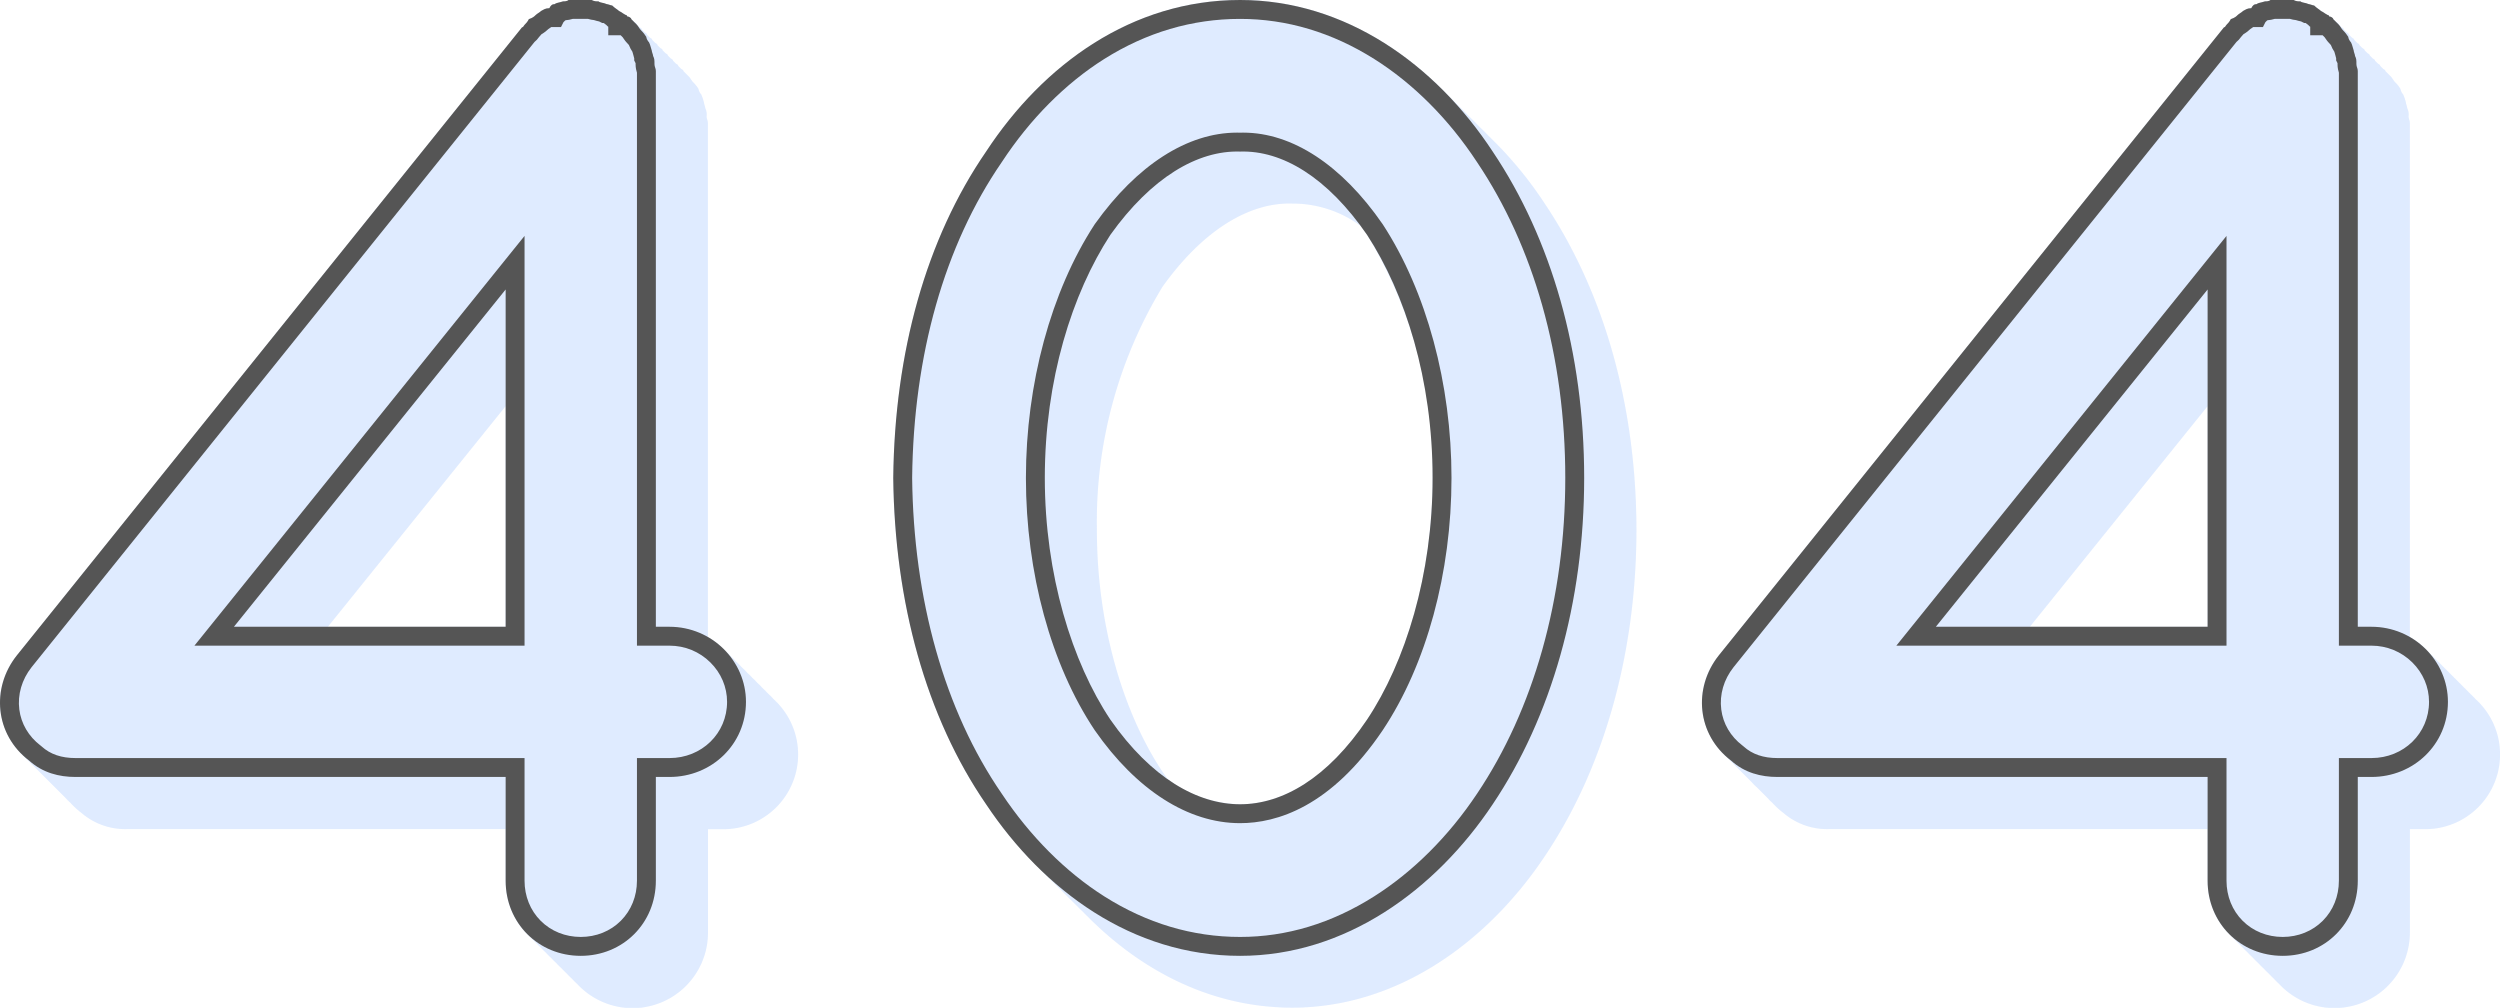 <svg xmlns="http://www.w3.org/2000/svg" width="198.433" height="80" viewBox="0 0 198.433 80">
  <g id="Group_16461" data-name="Group 16461" transform="translate(-58.852 -66.479)">
    <g id="Group_21" data-name="Group 21" transform="translate(58.852 66.479)">
      <g id="Group_20" data-name="Group 20" transform="translate(0.002 0.002)">
        <path id="Path_69" data-name="Path 69" d="M120.21,121.925c0-.005,0-.005-.006-.005a4.717,4.717,0,0,0-.407-.407c0-.006,0-.006-.006-.006a4.715,4.715,0,0,0-.407-.407c0-.006,0-.006-.005-.006a4.867,4.867,0,0,0-.407-.407c0-.005,0-.005-.006-.005a4.714,4.714,0,0,0-.407-.407c0-.006,0-.006-.006-.006a4.715,4.715,0,0,0-.407-.407c0-.006,0-.006-.005-.006a4.8,4.8,0,0,0-.408-.407c0-.005,0-.005-.005-.005a4.719,4.719,0,0,0-.407-.408c0-.005,0-.005-.006-.005a4.712,4.712,0,0,0-.407-.407c0-.006,0-.006-.006-.006a4.717,4.717,0,0,0-.407-.407c0-.005,0-.005-.005-.005a6.056,6.056,0,0,0-1.449-1.162v-40.8c0-.214-.1-.324-.1-.539a1.154,1.154,0,0,0-.11-.65c0-.11-.1-.325-.1-.435a4.392,4.392,0,0,0-.22-.65.809.809,0,0,1-.215-.435,2.844,2.844,0,0,0-.435-.54c-.11-.11-.215-.325-.325-.435l-.435-.435c0-.066-.083-.132-.176-.176l-.215-.215-.022-.022c0-.066-.083-.132-.176-.176l-.214-.214-.022-.022c0-.066-.083-.132-.176-.176l-.215-.215-.022-.022c0-.066-.083-.132-.176-.176l-.215-.215-.022-.022c0-.066-.083-.132-.176-.176l-.214-.214-.022-.022c0-.066-.083-.132-.176-.176l-.215-.215-.022-.022c0-.066-.083-.132-.176-.176l-.215-.215-.022-.022c0-.066-.083-.132-.176-.176l-.215-.215-.022-.022c0-.066-.083-.132-.176-.176l-.215-.214-.022-.022c0-.066-.083-.132-.176-.176L108.959,68c0-.1-.215-.215-.325-.215a.1.1,0,0,0-.1-.11c-.22-.1-.33-.215-.545-.325-.11-.111-.325-.215-.54-.435-.11,0-.325-.1-.435-.1-.215-.11-.545-.11-.65-.22a1.025,1.025,0,0,1-.545-.1h-1.84a.673.673,0,0,1-.435.1c-.325.11-.54.11-.65.22-.215,0-.325.1-.435.325a1.153,1.153,0,0,0-.65.215c-.1.11-.325.22-.435.325a1.091,1.091,0,0,1-.54.325,1.4,1.4,0,0,1-.325.435c-.11.11-.11.214-.215.214l-40.1,49.859a5.8,5.8,0,0,0,.539,7.974,3.737,3.737,0,0,0,.413.413,3.611,3.611,0,0,0,.413.413,21073.316,21073.316,0,0,0,.826.826,31643.331,31643.331,0,0,0,.826.826,31603.6,31603.6,0,0,0,.826.826,3.611,3.611,0,0,0,.413.413,5.738,5.738,0,0,0,.848.782,5.318,5.318,0,0,0,3.684,1.3H98.992v4.108a5.918,5.918,0,0,0,1.938,4.449l.017.017q.19.206.4.4c.005.006.011.006.011.011a5.446,5.446,0,0,0,.4.4l.016.016q.19.207.4.4c.006.006.011.006.011.011a5.533,5.533,0,0,0,.4.4l.017.017q.19.206.4.4c.005.005.011.005.011.011a5.539,5.539,0,0,0,.4.4l.017.017q.19.206.4.4c.006.006.011.006.011.011a5.546,5.546,0,0,0,.4.4l.017.017q.19.206.4.4c.006.006.011.006.011.011a5.989,5.989,0,0,0,10.38-4.048v-8.238h1.085a5.93,5.93,0,0,0,4.087-10.353ZM98.992,98.714v17.517H84.877Z" transform="translate(-58.856 -66.482)" fill="#dfebff"/>
        <path id="Path_70" data-name="Path 70" d="M120.21,121.925c0-.005,0-.005-.006-.005a4.717,4.717,0,0,0-.407-.407c0-.006,0-.006-.006-.006a4.715,4.715,0,0,0-.407-.407c0-.006,0-.006-.005-.006a4.867,4.867,0,0,0-.407-.407c0-.005,0-.005-.006-.005a4.714,4.714,0,0,0-.407-.407c0-.006,0-.006-.006-.006a4.715,4.715,0,0,0-.407-.407c0-.006,0-.006-.005-.006a4.8,4.8,0,0,0-.408-.407c0-.005,0-.005-.005-.005a4.719,4.719,0,0,0-.407-.408c0-.005,0-.005-.006-.005a4.712,4.712,0,0,0-.407-.407c0-.006,0-.006-.006-.006a4.717,4.717,0,0,0-.407-.407c0-.005,0-.005-.005-.005a6.056,6.056,0,0,0-1.449-1.162v-40.8c0-.214-.1-.324-.1-.539a1.154,1.154,0,0,0-.11-.65c0-.11-.1-.325-.1-.435a4.392,4.392,0,0,0-.22-.65.809.809,0,0,1-.215-.435,2.844,2.844,0,0,0-.435-.54c-.11-.11-.215-.325-.325-.435l-.435-.435c0-.066-.083-.132-.176-.176l-.215-.215-.022-.022c0-.066-.083-.132-.176-.176l-.214-.214-.022-.022c0-.066-.083-.132-.176-.176l-.215-.215-.022-.022c0-.066-.083-.132-.176-.176l-.215-.215-.022-.022c0-.066-.083-.132-.176-.176l-.214-.214-.022-.022c0-.066-.083-.132-.176-.176l-.215-.215-.022-.022c0-.066-.083-.132-.176-.176l-.215-.215-.022-.022c0-.066-.083-.132-.176-.176l-.215-.215-.022-.022c0-.066-.083-.132-.176-.176l-.215-.214-.022-.022c0-.066-.083-.132-.176-.176L108.959,68c0-.1-.215-.215-.325-.215a.1.1,0,0,0-.1-.11c-.22-.1-.33-.215-.545-.325-.11-.111-.325-.215-.54-.435-.11,0-.325-.1-.435-.1-.215-.11-.545-.11-.65-.22a1.025,1.025,0,0,1-.545-.1h-1.84a.673.673,0,0,1-.435.1c-.325.11-.54.11-.65.22-.215,0-.325.1-.435.325a1.153,1.153,0,0,0-.65.215c-.1.11-.325.22-.435.325a1.091,1.091,0,0,1-.54.325,1.4,1.4,0,0,1-.325.435c-.11.11-.11.214-.215.214l-40.1,49.859a5.8,5.8,0,0,0,.539,7.974,3.737,3.737,0,0,0,.413.413,3.611,3.611,0,0,0,.413.413,21073.316,21073.316,0,0,0,.826.826,31643.331,31643.331,0,0,0,.826.826,31603.6,31603.6,0,0,0,.826.826,3.611,3.611,0,0,0,.413.413,5.738,5.738,0,0,0,.848.782,5.318,5.318,0,0,0,3.684,1.3H98.992v4.108a5.918,5.918,0,0,0,1.938,4.449l.017.017q.19.206.4.4c.005.006.011.006.011.011a5.446,5.446,0,0,0,.4.4l.016.016q.19.207.4.4c.006.006.011.006.011.011a5.533,5.533,0,0,0,.4.4l.017.017q.19.206.4.4c.005.005.011.005.011.011a5.539,5.539,0,0,0,.4.4l.017.017q.19.206.4.4c.006.006.011.006.011.011a5.546,5.546,0,0,0,.4.4l.017.017q.19.206.4.4c.006.006.011.006.011.011a5.989,5.989,0,0,0,10.38-4.048v-8.238h1.085a5.93,5.93,0,0,0,4.087-10.353ZM98.992,98.714v17.517H84.877Z" transform="translate(-58.856 -66.482)" fill="#dfebff" opacity="0.1"/>
      </g>
      <g id="Path_71" data-name="Path 71" transform="translate(-58.852 -66.479)" fill="#dfebff">
        <path d="M 104.948 141.597 C 103.523 141.597 102.206 141.064 101.238 140.096 C 100.27 139.128 99.737 137.811 99.737 136.386 L 99.737 128.149 L 99.737 127.399 L 98.987 127.399 L 65.063 127.399 L 64.955 127.399 L 64.846 127.399 C 63.532 127.399 62.491 127.036 61.662 126.29 L 61.639 126.269 L 61.615 126.251 C 60.51 125.411 59.809 124.217 59.641 122.888 C 59.466 121.505 59.868 120.114 60.772 118.97 L 100.756 69.261 C 100.869 69.186 100.969 69.08 101.053 68.943 C 101.054 68.942 101.054 68.942 101.055 68.941 C 101.139 68.856 101.241 68.751 101.345 68.598 C 101.61 68.475 101.763 68.34 101.894 68.209 C 101.915 68.192 101.968 68.157 102.003 68.133 C 102.076 68.084 102.156 68.031 102.233 67.968 C 102.256 67.956 102.277 67.944 102.295 67.934 C 102.393 67.879 102.393 67.879 102.455 67.879 L 102.917 67.879 L 103.08 67.554 L 103.199 67.554 L 103.335 67.419 C 103.353 67.414 103.371 67.41 103.386 67.406 C 103.46 67.389 103.553 67.367 103.66 67.336 C 103.795 67.33 103.984 67.309 104.173 67.229 L 104.731 67.229 L 104.948 67.229 L 105.164 67.229 L 105.657 67.229 C 105.851 67.304 106.009 67.327 106.16 67.334 C 106.284 67.385 106.407 67.412 106.51 67.435 C 106.565 67.447 106.648 67.466 106.676 67.477 L 106.834 67.557 L 106.941 67.555 C 106.957 67.56 106.973 67.566 106.987 67.57 C 107.017 67.58 107.05 67.591 107.084 67.602 C 107.19 67.691 107.287 67.759 107.365 67.815 C 107.397 67.838 107.441 67.868 107.458 67.882 L 107.538 67.962 L 107.647 68.017 C 107.713 68.05 107.765 68.084 107.836 68.132 C 107.851 68.142 107.867 68.152 107.883 68.163 L 107.883 68.53 L 108.431 68.53 C 108.556 68.654 108.643 68.742 108.716 68.816 C 108.767 68.867 108.811 68.911 108.855 68.955 C 108.871 68.975 108.906 69.028 108.93 69.063 C 109 69.168 109.079 69.287 109.186 69.394 C 109.263 69.471 109.326 69.534 109.448 69.707 C 109.506 69.903 109.612 70.096 109.728 70.245 C 109.741 70.281 109.752 70.321 109.772 70.394 C 109.792 70.463 109.814 70.545 109.848 70.651 C 109.866 70.759 109.898 70.857 109.926 70.941 C 109.93 70.955 109.936 70.973 109.942 70.99 L 109.942 71.1 L 110.021 71.258 C 110.04 71.296 110.043 71.309 110.043 71.309 C 110.05 71.337 110.05 71.462 110.05 71.573 C 110.05 71.803 110.108 71.978 110.143 72.082 C 110.148 72.097 110.155 72.117 110.159 72.13 L 110.159 72.44 L 110.159 116.227 L 110.159 116.977 L 110.909 116.977 L 111.992 116.977 C 113.413 116.977 114.751 117.525 115.76 118.522 C 116.761 119.51 117.312 120.812 117.312 122.188 C 117.312 125.11 114.975 127.399 111.992 127.399 L 110.909 127.399 L 110.159 127.399 L 110.159 128.149 L 110.159 136.386 C 110.159 137.811 109.626 139.128 108.658 140.096 C 107.69 141.064 106.373 141.597 104.948 141.597 Z M 99.737 87.33 L 98.403 88.986 L 76.835 115.756 L 75.851 116.977 L 77.419 116.977 L 98.987 116.977 L 99.737 116.977 L 99.737 116.227 L 99.737 89.456 L 99.737 87.33 Z" stroke="none"/>
        <path d="M 104.948 140.847 C 106.172 140.847 107.301 140.392 108.127 139.566 C 108.954 138.74 109.409 137.611 109.409 136.386 L 109.409 126.649 L 111.992 126.649 C 114.554 126.649 116.562 124.689 116.562 122.188 C 116.562 121.014 116.09 119.901 115.233 119.055 C 114.366 118.199 113.215 117.727 111.992 117.727 L 109.409 117.727 L 109.409 72.249 C 109.363 72.106 109.3 71.87 109.3 71.573 C 109.3 71.548 109.3 71.52 109.3 71.494 L 109.192 71.277 L 109.192 71.109 C 109.166 71.03 109.139 70.936 109.118 70.829 C 109.088 70.733 109.067 70.655 109.05 70.593 C 109.049 70.59 109.048 70.587 109.047 70.584 C 108.941 70.429 108.843 70.249 108.771 70.052 C 108.728 69.996 108.697 69.965 108.656 69.924 C 108.497 69.765 108.387 69.6 108.306 69.48 C 108.298 69.468 108.288 69.453 108.28 69.44 C 108.25 69.41 108.219 69.379 108.184 69.344 C 108.164 69.324 108.143 69.303 108.12 69.28 L 107.133 69.28 L 107.133 68.598 L 107.094 68.579 L 106.966 68.451 C 106.955 68.443 106.944 68.435 106.932 68.427 C 106.884 68.393 106.827 68.352 106.763 68.304 L 106.653 68.304 L 106.404 68.18 C 106.386 68.176 106.366 68.171 106.349 68.168 C 106.256 68.147 106.134 68.12 105.996 68.073 C 105.85 68.059 105.698 68.032 105.53 67.979 L 104.308 67.979 C 104.113 68.042 103.93 68.069 103.785 68.08 C 103.761 68.086 103.738 68.092 103.717 68.098 L 103.576 68.239 L 103.38 68.629 L 102.605 68.629 C 102.537 68.679 102.474 68.721 102.42 68.757 C 102.406 68.766 102.39 68.777 102.377 68.786 C 102.236 68.922 102.07 69.059 101.843 69.186 C 101.77 69.277 101.702 69.351 101.642 69.413 C 101.529 69.579 101.406 69.708 101.279 69.808 L 61.359 119.437 C 60.582 120.421 60.236 121.613 60.385 122.794 C 60.528 123.921 61.126 124.937 62.068 125.654 L 62.118 125.691 L 62.164 125.733 C 62.849 126.349 63.726 126.649 64.846 126.649 L 100.487 126.649 L 100.487 136.386 C 100.487 137.611 100.942 138.74 101.768 139.566 C 102.594 140.392 103.724 140.847 104.948 140.847 M 100.487 85.203 L 100.487 117.727 L 74.284 117.727 L 100.487 85.203 M 104.948 142.347 C 101.588 142.347 98.987 139.746 98.987 136.386 L 98.987 128.149 L 64.846 128.149 C 63.546 128.149 62.245 127.824 61.161 126.848 C 58.451 124.789 58.127 121.104 60.186 118.502 L 100.288 68.647 C 100.396 68.647 100.396 68.538 100.505 68.43 C 100.613 68.322 100.722 68.213 100.83 67.996 C 101.154 67.888 101.262 67.78 101.371 67.671 C 101.479 67.563 101.696 67.454 101.805 67.346 C 102.022 67.237 102.13 67.129 102.455 67.129 C 102.563 66.913 102.672 66.804 102.889 66.804 C 102.997 66.696 103.214 66.696 103.54 66.587 C 103.648 66.587 103.863 66.587 103.972 66.479 L 105.815 66.479 C 106.032 66.587 106.141 66.587 106.358 66.587 C 106.464 66.696 106.79 66.696 107.007 66.804 C 107.115 66.804 107.332 66.913 107.441 66.913 C 107.658 67.129 107.874 67.237 107.982 67.346 C 108.199 67.454 108.308 67.563 108.525 67.671 C 108.525 67.671 108.633 67.671 108.633 67.78 C 108.742 67.78 108.959 67.888 108.959 67.996 C 109.175 68.213 109.282 68.322 109.391 68.43 C 109.499 68.538 109.608 68.755 109.716 68.864 C 109.825 68.972 109.933 69.081 110.15 69.405 C 110.15 69.514 110.259 69.731 110.367 69.839 C 110.476 70.055 110.476 70.164 110.584 70.49 C 110.584 70.597 110.692 70.814 110.692 70.923 C 110.8 71.14 110.8 71.248 110.8 71.573 C 110.8 71.79 110.909 71.898 110.909 72.115 L 110.909 116.227 L 111.992 116.227 C 115.353 116.227 118.062 118.936 118.062 122.188 C 118.062 125.548 115.353 128.149 111.992 128.149 L 110.909 128.149 L 110.909 136.386 C 110.909 139.746 108.308 142.347 104.948 142.347 Z M 98.987 89.456 L 77.419 116.227 L 98.987 116.227 L 98.987 89.456 Z" stroke="none" fill="#555"/>
      </g>
    </g>
    <g id="Group_23" data-name="Group 23" transform="translate(129.752 66.479)">
      <g id="Group_22" data-name="Group 22" transform="translate(0.001 0.002)">
        <path id="Path_72" data-name="Path 72" d="M247.157,82.639a30.69,30.69,0,0,0-4.24-5.16,1.869,1.869,0,0,0-.187-.182.459.459,0,0,0-.055-.055,2.126,2.126,0,0,0-.154-.16c-.138-.148-.286-.287-.429-.429a.2.2,0,0,0-.039-.033l-.148-.149a.607.607,0,0,0-.055-.055,2.116,2.116,0,0,0-.154-.159c-.138-.149-.286-.287-.43-.43a.219.219,0,0,0-.038-.033l-.148-.148a.553.553,0,0,0-.055-.055,2.141,2.141,0,0,0-.155-.16c-.138-.148-.286-.286-.429-.429a.22.22,0,0,0-.038-.033l-.149-.148a.456.456,0,0,0-.055-.055,2.033,2.033,0,0,0-.154-.16c-.138-.149-.287-.287-.429-.43a.214.214,0,0,0-.039-.033,1.258,1.258,0,0,0-.148-.149.55.55,0,0,0-.055-.055c-4.351-4.488-10.028-7.456-16.394-7.456-8.563,0-15.606,5.094-20.16,12.027-4.769,6.939-7.258,15.937-7.369,25.9.11,9.863,2.6,18.965,7.369,25.9a32.137,32.137,0,0,0,4.2,5.088c.072.072.143.138.215.209a.07.07,0,0,1,.028.028c.127.132.258.259.385.386.066.072.132.138.2.2s.143.138.215.209a.067.067,0,0,1,.027.028c.127.132.259.258.386.386.066.072.132.138.2.2s.143.138.214.209a.068.068,0,0,1,.028.028c.126.132.258.259.385.386.066.072.132.138.2.2s.143.138.215.21a.067.067,0,0,1,.027.027c.127.132.259.258.386.385.066.072.132.138.2.2s.143.138.214.209a.064.064,0,0,1,.028.028c.127.132.259.259.386.386,4.284,4.279,9.808,7.148,16.163,7.148,8.343,0,15.5-5.2,20.05-12.033,4.659-6.938,7.264-16.041,7.264-25.9C254.421,98.576,251.816,89.578,247.157,82.639Zm-14.1,40.96c-3.144,4.659-6.719,6.718-10.078,6.718a9.951,9.951,0,0,1-5.716-1.966c-.154-.2-.3-.407-.452-.622-3.034-4.554-5.2-11.487-5.2-19.186a35.957,35.957,0,0,1,5.2-19.291c3.254-4.554,6.939-6.719,10.3-6.614a9.069,9.069,0,0,1,5.441,1.779c.171.231.341.462.507.7a35.957,35.957,0,0,1,5.2,19.291C238.259,112.112,236.089,119.045,233.055,123.6Z" transform="translate(-195.448 -66.482)" fill="#dfebff"/>
        <path id="Path_73" data-name="Path 73" d="M247.157,82.639a30.69,30.69,0,0,0-4.24-5.16,1.869,1.869,0,0,0-.187-.182.459.459,0,0,0-.055-.055,2.126,2.126,0,0,0-.154-.16c-.138-.148-.286-.287-.429-.429a.2.2,0,0,0-.039-.033l-.148-.149a.607.607,0,0,0-.055-.055,2.116,2.116,0,0,0-.154-.159c-.138-.149-.286-.287-.43-.43a.219.219,0,0,0-.038-.033l-.148-.148a.553.553,0,0,0-.055-.055,2.141,2.141,0,0,0-.155-.16c-.138-.148-.286-.286-.429-.429a.22.22,0,0,0-.038-.033l-.149-.148a.456.456,0,0,0-.055-.055,2.033,2.033,0,0,0-.154-.16c-.138-.149-.287-.287-.429-.43a.214.214,0,0,0-.039-.033,1.258,1.258,0,0,0-.148-.149.55.55,0,0,0-.055-.055c-4.351-4.488-10.028-7.456-16.394-7.456-8.563,0-15.606,5.094-20.16,12.027-4.769,6.939-7.258,15.937-7.369,25.9.11,9.863,2.6,18.965,7.369,25.9a32.137,32.137,0,0,0,4.2,5.088c.072.072.143.138.215.209a.07.07,0,0,1,.028.028c.127.132.258.259.385.386.066.072.132.138.2.2s.143.138.215.209a.067.067,0,0,1,.027.028c.127.132.259.258.386.386.066.072.132.138.2.2s.143.138.214.209a.068.068,0,0,1,.028.028c.126.132.258.259.385.386.066.072.132.138.2.2s.143.138.215.21a.067.067,0,0,1,.027.027c.127.132.259.258.386.385.066.072.132.138.2.2s.143.138.214.209a.064.064,0,0,1,.028.028c.127.132.259.259.386.386,4.284,4.279,9.808,7.148,16.163,7.148,8.343,0,15.5-5.2,20.05-12.033,4.659-6.938,7.264-16.041,7.264-25.9C254.421,98.576,251.816,89.578,247.157,82.639Zm-14.1,40.96c-3.144,4.659-6.719,6.718-10.078,6.718a9.951,9.951,0,0,1-5.716-1.966c-.154-.2-.3-.407-.452-.622-3.034-4.554-5.2-11.487-5.2-19.186a35.957,35.957,0,0,1,5.2-19.291c3.254-4.554,6.939-6.719,10.3-6.614a9.069,9.069,0,0,1,5.441,1.779c.171.231.341.462.507.7a35.957,35.957,0,0,1,5.2,19.291C238.259,112.112,236.089,119.045,233.055,123.6Z" transform="translate(-195.448 -66.482)" fill="#dfebff" opacity="0.1"/>
      </g>
      <g id="Path_74" data-name="Path 74" transform="translate(-195.447 -66.479)" fill="#dfebff">
        <path d="M 222.976 141.597 C 219.052 141.597 215.29 140.474 211.794 138.259 C 208.644 136.264 205.756 133.373 203.441 129.9 L 203.438 129.896 L 203.435 129.891 C 201.129 126.537 199.336 122.623 198.106 118.259 C 196.894 113.955 196.252 109.297 196.197 104.414 C 196.306 94.472 198.809 85.662 203.435 78.935 L 203.44 78.928 L 203.444 78.921 C 205.739 75.423 208.626 72.521 211.792 70.528 C 215.269 68.339 219.032 67.229 222.976 67.229 C 226.83 67.229 230.547 68.339 234.024 70.528 C 237.22 72.54 240.117 75.442 242.401 78.921 L 242.403 78.925 L 242.405 78.928 C 244.697 82.339 246.473 86.242 247.684 90.527 C 248.914 94.882 249.538 99.554 249.538 104.413 C 249.538 109.231 248.914 113.89 247.684 118.259 C 246.466 122.581 244.69 126.497 242.405 129.898 C 240.1 133.354 237.202 136.245 234.023 138.259 C 230.526 140.474 226.809 141.597 222.976 141.597 Z M 222.735 77.756 C 219.049 77.756 215.261 80.216 212.07 84.684 L 212.06 84.698 L 212.052 84.711 C 208.668 89.909 206.727 97.09 206.727 104.413 C 206.727 111.789 208.669 118.933 212.056 124.013 L 212.061 124.02 L 212.065 124.026 C 215.232 128.566 219.107 131.066 222.976 131.066 C 225.688 131.066 229.747 129.843 233.677 124.016 C 237.065 118.934 239.007 111.79 239.007 104.413 C 239.007 97.088 237.067 89.907 233.684 84.711 L 233.678 84.703 L 233.672 84.694 C 230.582 80.22 226.869 77.756 223.216 77.756 C 223.136 77.756 223.055 77.757 222.976 77.759 C 222.896 77.757 222.815 77.756 222.735 77.756 Z" stroke="none"/>
        <path d="M 222.976 67.979 C 219.175 67.979 215.547 69.05 212.191 71.163 C 209.116 73.099 206.308 75.924 204.071 79.333 L 204.053 79.36 C 199.513 85.962 197.056 94.625 196.947 104.413 C 197.001 109.228 197.634 113.817 198.828 118.055 C 200.035 122.34 201.793 126.18 204.053 129.466 L 204.065 129.484 C 206.322 132.871 209.133 135.686 212.195 137.625 C 215.57 139.763 219.197 140.847 222.976 140.847 C 226.665 140.847 230.246 139.763 233.621 137.625 C 236.713 135.667 239.534 132.852 241.78 129.484 L 241.783 129.48 C 244.023 126.144 245.766 122.301 246.962 118.055 C 248.174 113.752 248.788 109.163 248.788 104.413 C 248.788 99.623 248.174 95.02 246.962 90.731 C 245.773 86.522 244.03 82.691 241.783 79.346 L 241.774 79.333 C 239.548 75.943 236.73 73.117 233.625 71.163 C 230.269 69.05 226.686 67.979 222.976 67.979 M 222.976 77.009 C 223.056 77.007 223.136 77.006 223.216 77.006 C 227.123 77.006 231.055 79.585 234.289 84.268 L 234.312 84.302 C 237.773 89.616 239.757 96.947 239.757 104.413 C 239.757 111.935 237.769 119.23 234.303 124.429 L 234.299 124.436 C 230.184 130.536 225.87 131.816 222.976 131.816 C 218.855 131.816 214.761 129.202 211.45 124.455 L 211.432 124.429 C 207.965 119.229 205.977 111.933 205.977 104.413 C 205.977 96.948 207.962 89.618 211.423 84.302 L 211.46 84.249 C 214.795 79.578 218.8 77.006 222.735 77.006 C 222.815 77.006 222.895 77.007 222.976 77.009 M 222.976 66.479 C 231.322 66.479 238.474 71.573 243.028 78.51 C 247.687 85.446 250.288 94.442 250.288 104.413 C 250.288 114.276 247.687 123.38 243.028 130.316 C 238.474 137.145 231.322 142.347 222.976 142.347 C 214.413 142.347 207.368 137.145 202.817 130.316 C 198.048 123.38 195.555 114.276 195.447 104.413 C 195.555 94.442 198.048 85.446 202.817 78.51 C 207.368 71.573 214.413 66.479 222.976 66.479 Z M 222.976 78.51 C 219.616 78.401 215.931 80.569 212.68 85.12 C 209.645 89.781 207.477 96.61 207.477 104.413 C 207.477 112.109 209.645 119.045 212.68 123.597 C 215.931 128.257 219.615 130.316 222.976 130.316 C 226.336 130.316 229.912 128.257 233.055 123.597 C 236.09 119.045 238.257 112.109 238.257 104.413 C 238.257 96.61 236.09 89.781 233.055 85.12 C 229.912 80.569 226.336 78.401 222.976 78.51 Z" stroke="none" fill="#555"/>
      </g>
    </g>
    <g id="Group_25" data-name="Group 25" transform="translate(193.941 66.479)">
      <g id="Group_24" data-name="Group 24" transform="translate(0.003 0.002)">
        <path id="Path_75" data-name="Path 75" d="M380.475,121.925c0-.005,0-.005-.006-.005-.132-.143-.27-.281-.407-.407,0-.006,0-.006-.006-.006-.132-.143-.27-.281-.407-.407,0-.006,0-.006-.006-.006-.132-.143-.269-.281-.407-.407,0-.005,0-.005-.005-.005-.132-.143-.27-.281-.407-.407,0-.006,0-.006-.006-.006-.132-.143-.27-.281-.407-.407,0-.006,0-.006-.006-.006-.132-.143-.269-.281-.407-.407,0-.005,0-.005-.005-.005-.132-.143-.27-.281-.407-.408,0-.005,0-.005-.006-.005-.132-.143-.27-.281-.407-.407,0-.006,0-.006-.006-.006-.132-.143-.27-.281-.407-.407,0-.005,0-.005-.005-.005a5.955,5.955,0,0,0-1.454-1.162v-40.8c0-.214-.1-.324-.1-.539a1.154,1.154,0,0,0-.11-.65c0-.11-.1-.325-.1-.435a4.394,4.394,0,0,0-.22-.65.848.848,0,0,1-.215-.435,2.648,2.648,0,0,0-.435-.54c-.11-.11-.215-.325-.325-.435l-.435-.435c0-.066-.083-.132-.176-.176l-.214-.215-.022-.022c0-.066-.083-.132-.176-.176l-.215-.214-.022-.022c0-.066-.083-.132-.176-.176l-.215-.215-.022-.022c0-.066-.083-.132-.176-.176l-.214-.215-.022-.022c0-.066-.083-.132-.176-.176l-.215-.214-.022-.022c0-.066-.083-.132-.176-.176l-.215-.215-.022-.022c0-.066-.083-.132-.176-.176l-.214-.215-.022-.022c0-.066-.083-.132-.176-.176l-.215-.215-.022-.022c0-.066-.083-.132-.176-.176l-.215-.214-.022-.022c0-.066-.083-.132-.176-.176L369.219,68c0-.1-.215-.215-.325-.215a.108.108,0,0,0-.11-.11c-.215-.1-.325-.215-.54-.325-.11-.111-.325-.215-.54-.435-.11,0-.325-.1-.435-.1-.215-.11-.54-.11-.65-.22a1.016,1.016,0,0,1-.545-.1h-1.84a.673.673,0,0,1-.435.1c-.325.11-.539.11-.65.22-.214,0-.325.1-.435.325a1.17,1.17,0,0,0-.65.215c-.1.11-.325.22-.429.325a1.144,1.144,0,0,1-.546.325,1.48,1.48,0,0,1-.325.435c-.11.11-.11.214-.214.214l-40.1,49.859a5.8,5.8,0,0,0,.54,7.974,23721.689,23721.689,0,0,1,1.239,1.239,458.032,458.032,0,0,1,.826.826,3.7,3.7,0,0,0,.413.413,486.2,486.2,0,0,1,.826.826,3.654,3.654,0,0,0,.413.413,5.764,5.764,0,0,0,.848.782,5.318,5.318,0,0,0,3.684,1.3h30.012v4.108a5.929,5.929,0,0,0,1.938,4.449c.006.006.011.006.011.011a5.545,5.545,0,0,0,.4.4l.017.017q.19.206.4.4c.005.005.011.005.011.011a5.442,5.442,0,0,0,.4.4l.016.017q.19.206.4.4c.006.006.011.006.011.011a5.443,5.443,0,0,0,.4.4l.017.016q.19.207.4.4c.005.006.011.006.011.011a5.647,5.647,0,0,0,.4.4l.017.017q.19.206.4.4c.006.005.011.005.011.011a5.439,5.439,0,0,0,.4.4l.017.017a5.989,5.989,0,0,0,10.375-4.053v-8.238h1.085a5.93,5.93,0,0,0,4.092-10.353ZM359.252,98.714v17.517H345.137Z" transform="translate(-319.116 -66.482)" fill="#dfebff"/>
        <path id="Path_76" data-name="Path 76" d="M380.475,121.925c0-.005,0-.005-.006-.005-.132-.143-.27-.281-.407-.407,0-.006,0-.006-.006-.006-.132-.143-.27-.281-.407-.407,0-.006,0-.006-.006-.006-.132-.143-.269-.281-.407-.407,0-.005,0-.005-.005-.005-.132-.143-.27-.281-.407-.407,0-.006,0-.006-.006-.006-.132-.143-.27-.281-.407-.407,0-.006,0-.006-.006-.006-.132-.143-.269-.281-.407-.407,0-.005,0-.005-.005-.005-.132-.143-.27-.281-.407-.408,0-.005,0-.005-.006-.005-.132-.143-.27-.281-.407-.407,0-.006,0-.006-.006-.006-.132-.143-.27-.281-.407-.407,0-.005,0-.005-.005-.005a5.955,5.955,0,0,0-1.454-1.162v-40.8c0-.214-.1-.324-.1-.539a1.154,1.154,0,0,0-.11-.65c0-.11-.1-.325-.1-.435a4.394,4.394,0,0,0-.22-.65.848.848,0,0,1-.215-.435,2.648,2.648,0,0,0-.435-.54c-.11-.11-.215-.325-.325-.435l-.435-.435c0-.066-.083-.132-.176-.176l-.214-.215-.022-.022c0-.066-.083-.132-.176-.176l-.215-.214-.022-.022c0-.066-.083-.132-.176-.176l-.215-.215-.022-.022c0-.066-.083-.132-.176-.176l-.214-.215-.022-.022c0-.066-.083-.132-.176-.176l-.215-.214-.022-.022c0-.066-.083-.132-.176-.176l-.215-.215-.022-.022c0-.066-.083-.132-.176-.176l-.214-.215-.022-.022c0-.066-.083-.132-.176-.176l-.215-.215-.022-.022c0-.066-.083-.132-.176-.176l-.215-.214-.022-.022c0-.066-.083-.132-.176-.176L369.219,68c0-.1-.215-.215-.325-.215a.108.108,0,0,0-.11-.11c-.215-.1-.325-.215-.54-.325-.11-.111-.325-.215-.54-.435-.11,0-.325-.1-.435-.1-.215-.11-.54-.11-.65-.22a1.016,1.016,0,0,1-.545-.1h-1.84a.673.673,0,0,1-.435.1c-.325.11-.539.11-.65.22-.214,0-.325.1-.435.325a1.17,1.17,0,0,0-.65.215c-.1.11-.325.22-.429.325a1.144,1.144,0,0,1-.546.325,1.48,1.48,0,0,1-.325.435c-.11.11-.11.214-.214.214l-40.1,49.859a5.8,5.8,0,0,0,.54,7.974,23721.689,23721.689,0,0,1,1.239,1.239,458.032,458.032,0,0,1,.826.826,3.7,3.7,0,0,0,.413.413,486.2,486.2,0,0,1,.826.826,3.654,3.654,0,0,0,.413.413,5.764,5.764,0,0,0,.848.782,5.318,5.318,0,0,0,3.684,1.3h30.012v4.108a5.929,5.929,0,0,0,1.938,4.449c.006.006.011.006.011.011a5.545,5.545,0,0,0,.4.4l.017.017q.19.206.4.4c.005.005.011.005.011.011a5.442,5.442,0,0,0,.4.4l.016.017q.19.206.4.4c.006.006.011.006.011.011a5.443,5.443,0,0,0,.4.4l.017.016q.19.207.4.4c.005.006.011.006.011.011a5.647,5.647,0,0,0,.4.4l.017.017q.19.206.4.4c.006.005.011.005.011.011a5.439,5.439,0,0,0,.4.4l.017.017a5.989,5.989,0,0,0,10.375-4.053v-8.238h1.085a5.93,5.93,0,0,0,4.092-10.353ZM359.252,98.714v17.517H345.137Z" transform="translate(-319.116 -66.482)" fill="#dfebff" opacity="0.1"/>
      </g>
      <g id="Path_77" data-name="Path 77" transform="translate(-319.112 -66.479)" fill="#dfebff">
        <path d="M 365.209 141.597 C 363.784 141.597 362.467 141.064 361.499 140.096 C 360.531 139.128 359.998 137.811 359.998 136.386 L 359.998 128.149 L 359.998 127.399 L 359.248 127.399 L 325.323 127.399 L 325.215 127.399 L 325.106 127.399 C 323.793 127.399 322.751 127.036 321.922 126.29 L 321.899 126.269 L 321.874 126.251 C 320.769 125.411 320.068 124.216 319.901 122.887 C 319.726 121.504 320.128 120.113 321.033 118.97 L 361.016 69.261 C 361.129 69.186 361.228 69.08 361.312 68.943 C 361.313 68.942 361.313 68.942 361.314 68.941 C 361.398 68.856 361.5 68.751 361.604 68.599 C 361.871 68.475 362.023 68.34 362.154 68.209 C 362.175 68.192 362.228 68.157 362.264 68.133 C 362.337 68.084 362.417 68.031 362.494 67.968 C 362.517 67.955 362.538 67.944 362.557 67.933 C 362.654 67.879 362.654 67.879 362.714 67.879 L 363.176 67.879 L 363.339 67.554 L 363.459 67.554 L 363.595 67.419 C 363.612 67.414 363.63 67.41 363.646 67.406 C 363.719 67.389 363.812 67.367 363.919 67.336 C 364.054 67.33 364.244 67.309 364.433 67.229 L 364.992 67.229 L 365.209 67.229 L 365.423 67.229 L 365.917 67.229 C 366.111 67.304 366.269 67.327 366.42 67.334 C 366.544 67.385 366.667 67.412 366.771 67.435 C 366.826 67.447 366.909 67.466 366.937 67.477 L 367.095 67.557 L 367.202 67.555 C 367.217 67.56 367.234 67.566 367.247 67.57 C 367.278 67.58 367.31 67.591 367.345 67.602 C 367.45 67.69 367.546 67.759 367.624 67.814 C 367.656 67.837 367.7 67.868 367.717 67.882 L 367.797 67.962 L 367.906 68.017 C 367.972 68.05 368.024 68.084 368.095 68.132 C 368.11 68.142 368.126 68.152 368.142 68.163 L 368.142 68.53 L 368.691 68.53 L 368.989 68.828 L 369.115 68.955 C 369.132 68.975 369.167 69.028 369.191 69.063 C 369.261 69.168 369.34 69.287 369.447 69.394 C 369.524 69.471 369.587 69.534 369.709 69.707 C 369.767 69.903 369.873 70.096 369.989 70.245 C 370.002 70.281 370.013 70.321 370.033 70.394 C 370.052 70.463 370.075 70.545 370.109 70.65 C 370.126 70.758 370.158 70.855 370.185 70.938 C 370.19 70.952 370.196 70.972 370.201 70.988 L 370.201 71.1 L 370.28 71.258 C 370.299 71.296 370.303 71.309 370.303 71.309 C 370.309 71.337 370.309 71.462 370.309 71.573 C 370.309 71.803 370.368 71.978 370.402 72.082 C 370.407 72.097 370.414 72.117 370.418 72.13 L 370.418 72.44 L 370.418 116.227 L 370.418 116.977 L 371.168 116.977 L 372.253 116.977 C 373.674 116.977 375.012 117.526 376.021 118.522 C 377.022 119.51 377.573 120.812 377.573 122.188 C 377.573 125.11 375.236 127.399 372.253 127.399 L 371.168 127.399 L 370.418 127.399 L 370.418 128.149 L 370.418 136.386 C 370.418 137.811 369.885 139.128 368.917 140.096 C 367.95 141.064 366.633 141.597 365.209 141.597 Z M 359.998 87.33 L 358.664 88.985 L 337.093 115.756 L 336.11 116.977 L 337.677 116.977 L 359.248 116.977 L 359.998 116.977 L 359.998 116.227 L 359.998 89.456 L 359.998 87.33 Z" stroke="none"/>
        <path d="M 365.209 140.847 C 366.432 140.847 367.561 140.392 368.387 139.566 C 369.213 138.74 369.668 137.611 369.668 136.386 L 369.668 126.649 L 372.253 126.649 C 374.816 126.649 376.823 124.689 376.823 122.188 C 376.823 121.014 376.351 119.902 375.494 119.055 C 374.626 118.199 373.475 117.727 372.253 117.727 L 369.668 117.727 L 369.668 72.249 C 369.623 72.106 369.559 71.87 369.559 71.573 C 369.559 71.548 369.559 71.52 369.559 71.493 L 369.451 71.277 L 369.451 71.106 C 369.426 71.028 369.399 70.935 369.378 70.828 C 369.349 70.732 369.327 70.655 369.31 70.593 C 369.309 70.59 369.309 70.587 369.308 70.584 C 369.202 70.429 369.104 70.249 369.032 70.052 C 368.989 69.996 368.958 69.966 368.917 69.924 C 368.758 69.765 368.647 69.6 368.567 69.48 C 368.559 69.468 368.549 69.453 368.541 69.441 L 368.38 69.28 L 367.392 69.28 L 367.392 68.598 L 367.353 68.579 L 367.224 68.45 C 367.213 68.442 367.201 68.434 367.189 68.425 C 367.142 68.391 367.086 68.352 367.023 68.304 L 366.914 68.304 L 366.664 68.18 C 366.647 68.176 366.627 68.171 366.61 68.168 C 366.512 68.146 366.389 68.119 366.253 68.073 C 366.108 68.059 365.956 68.032 365.79 67.979 L 364.569 67.979 C 364.373 68.042 364.19 68.069 364.044 68.08 C 364.02 68.086 363.998 68.092 363.976 68.098 L 363.835 68.239 L 363.639 68.629 L 362.865 68.629 C 362.798 68.679 362.735 68.721 362.681 68.757 C 362.667 68.766 362.651 68.777 362.638 68.786 C 362.496 68.922 362.33 69.06 362.101 69.187 C 362.029 69.277 361.961 69.352 361.901 69.413 C 361.789 69.579 361.665 69.708 361.538 69.808 L 321.62 119.438 C 320.842 120.421 320.496 121.612 320.645 122.793 C 320.787 123.921 321.385 124.937 322.328 125.654 L 322.378 125.691 L 322.424 125.733 C 323.109 126.349 323.986 126.649 325.106 126.649 L 360.748 126.649 L 360.748 136.386 C 360.748 137.611 361.203 138.74 362.029 139.566 C 362.855 140.392 363.985 140.847 365.209 140.847 M 360.748 85.204 L 360.748 117.727 L 334.542 117.727 L 360.748 85.204 M 365.209 142.347 C 361.849 142.347 359.248 139.746 359.248 136.386 L 359.248 128.149 L 325.106 128.149 C 323.805 128.149 322.505 127.824 321.421 126.848 C 318.711 124.789 318.386 121.104 320.447 118.502 L 360.547 68.647 C 360.655 68.647 360.655 68.538 360.764 68.43 C 360.872 68.322 360.981 68.213 361.089 67.996 C 361.415 67.888 361.523 67.78 361.632 67.671 C 361.74 67.563 361.957 67.454 362.066 67.346 C 362.283 67.237 362.391 67.129 362.714 67.129 C 362.823 66.913 362.931 66.804 363.148 66.804 C 363.256 66.696 363.473 66.696 363.799 66.587 C 363.907 66.587 364.124 66.587 364.233 66.479 L 366.074 66.479 C 366.291 66.587 366.4 66.587 366.617 66.587 C 366.725 66.696 367.051 66.696 367.268 66.804 C 367.376 66.804 367.593 66.913 367.702 66.913 C 367.919 67.129 368.133 67.237 368.241 67.346 C 368.458 67.454 368.567 67.563 368.784 67.671 C 368.784 67.671 368.892 67.671 368.892 67.78 C 369.001 67.78 369.218 67.888 369.218 67.996 C 369.435 68.213 369.543 68.322 369.652 68.43 C 369.76 68.538 369.869 68.755 369.977 68.864 C 370.086 68.972 370.194 69.081 370.411 69.405 C 370.411 69.514 370.52 69.731 370.628 69.839 C 370.737 70.055 370.737 70.164 370.845 70.49 C 370.845 70.597 370.951 70.814 370.951 70.923 C 371.059 71.14 371.059 71.248 371.059 71.573 C 371.059 71.79 371.168 71.898 371.168 72.115 L 371.168 116.227 L 372.253 116.227 C 375.613 116.227 378.323 118.936 378.323 122.188 C 378.323 125.548 375.613 128.149 372.253 128.149 L 371.168 128.149 L 371.168 136.386 C 371.168 139.746 368.567 142.347 365.209 142.347 Z M 359.248 89.456 L 337.677 116.227 L 359.248 116.227 L 359.248 89.456 Z" stroke="none" fill="#555"/>
      </g>
    </g>
  </g>
</svg>
